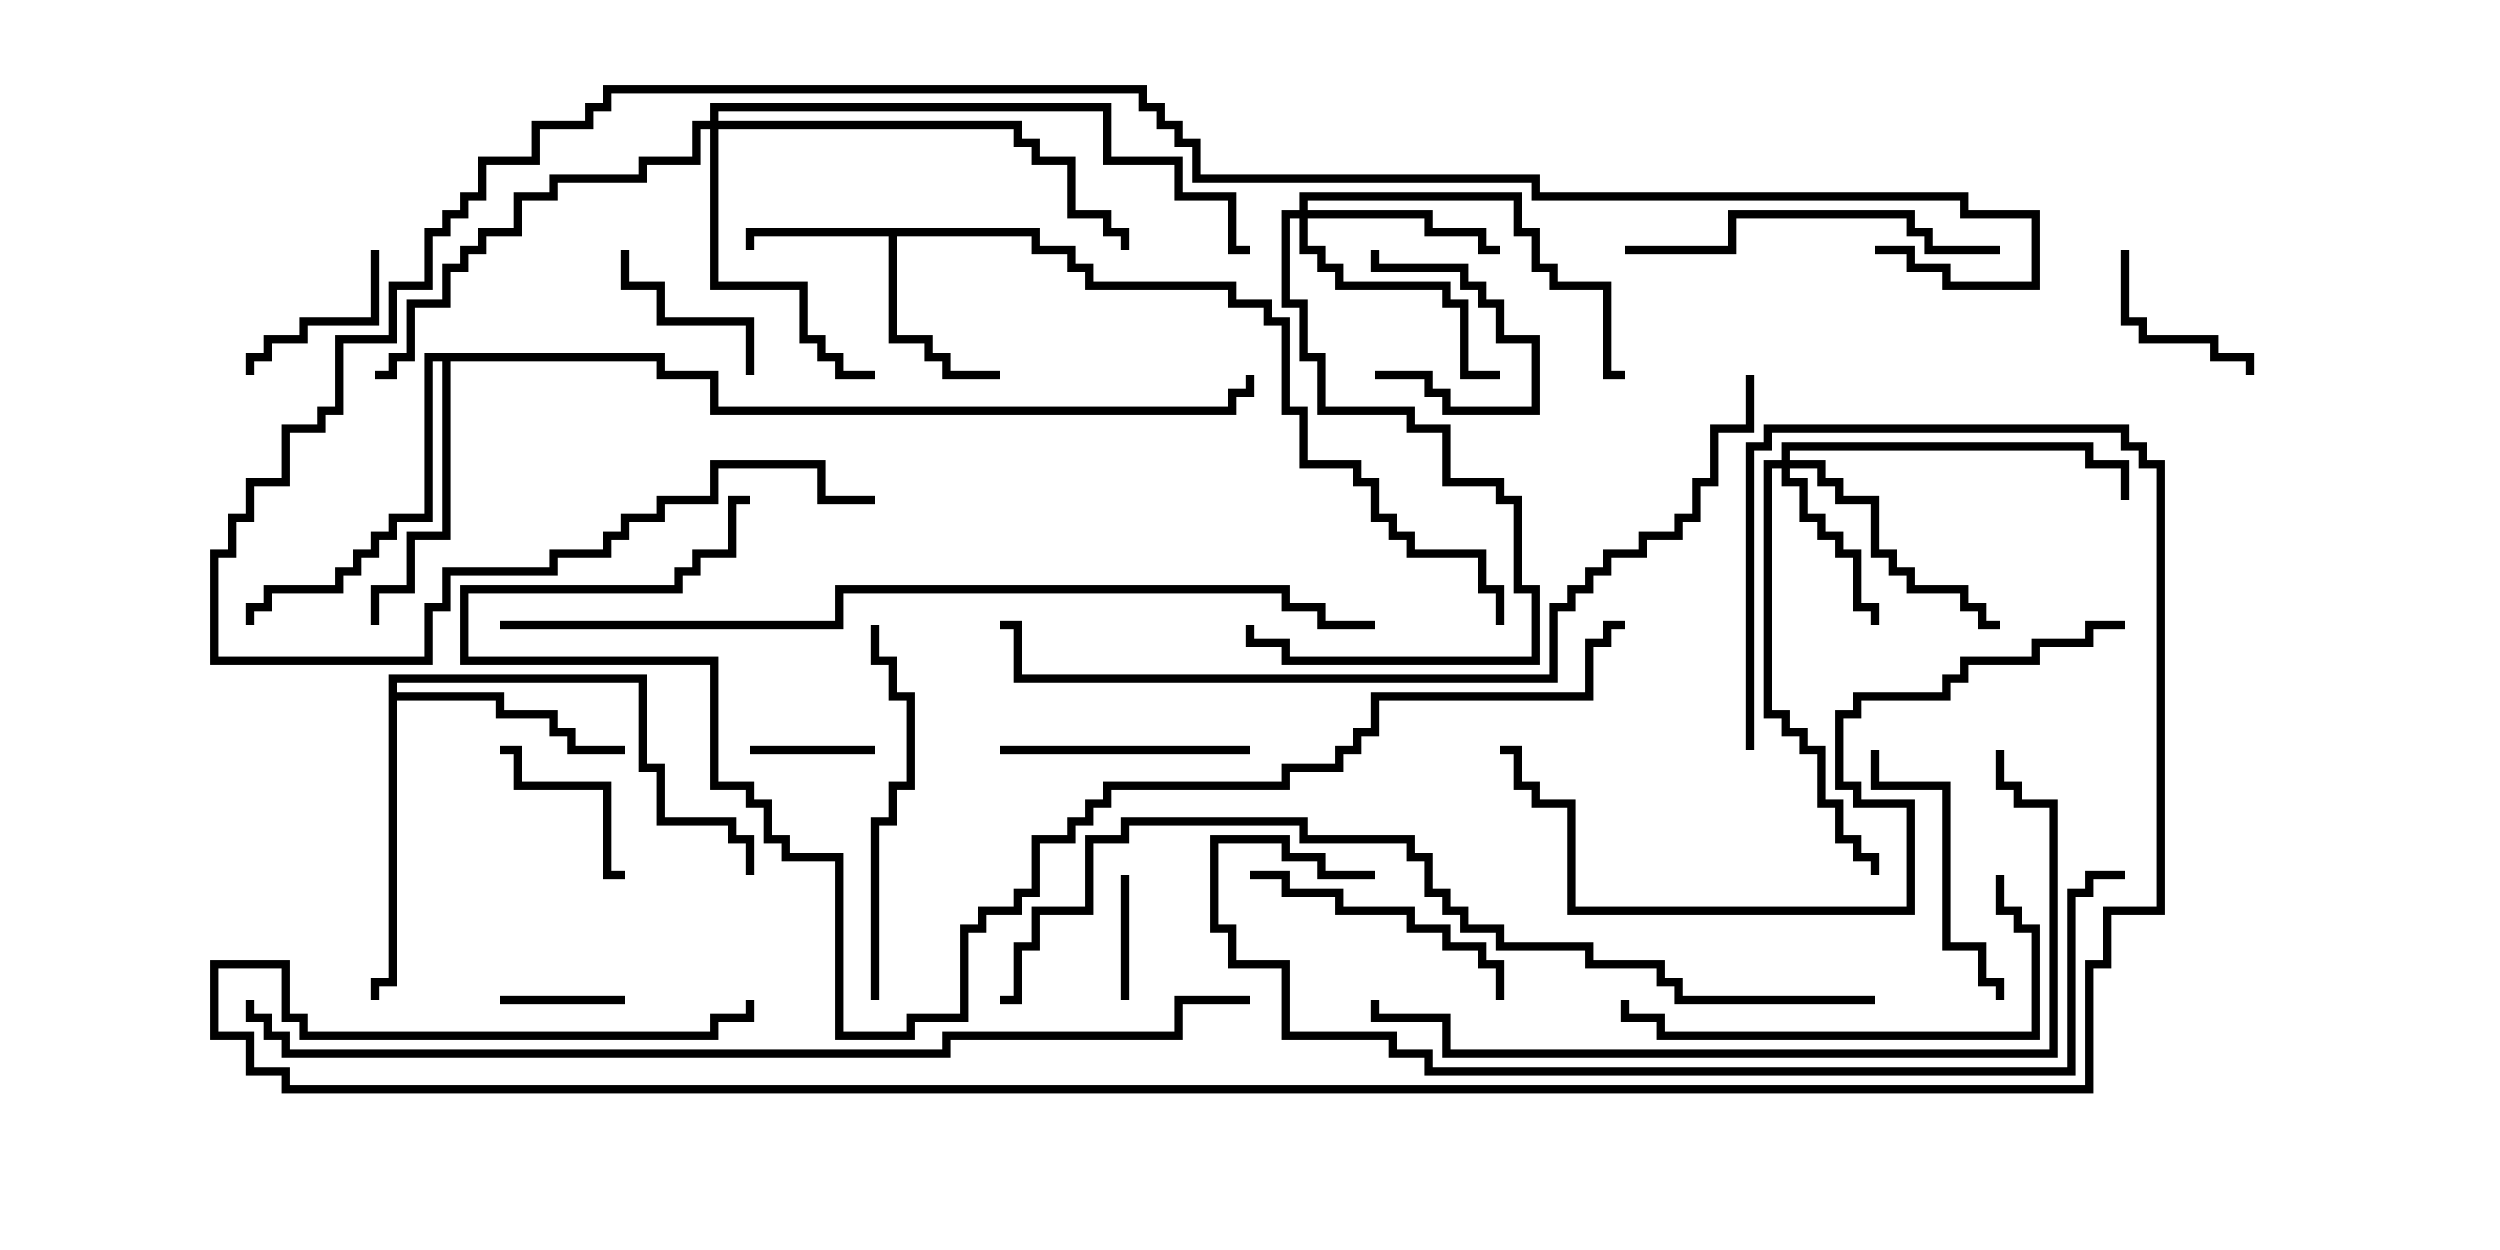 <svg version="1.1" width="30" height="15" xmlns="http://www.w3.org/2000/svg"><path d="M12.479,2.736L12.479,2.95L12.907,2.95L12.907,3.164L13.121,3.164L13.121,3.379L14.836,3.379L14.836,3.593L15.264,3.593L15.264,3.807L15.479,3.807L15.479,4.879L15.693,4.879L15.693,5.521L16.336,5.521L16.336,5.736L16.55,5.736L16.55,6.164L16.764,6.164L16.764,6.379L16.979,6.379L16.979,6.593L17.836,6.593L17.836,7.021L18.05,7.021L18.05,7.5L17.95,7.5L17.95,7.121L17.736,7.121L17.736,6.693L16.879,6.693L16.879,6.479L16.664,6.479L16.664,6.264L16.45,6.264L16.45,5.836L16.236,5.836L16.236,5.621L15.593,5.621L15.593,4.979L15.379,4.979L15.379,3.907L15.164,3.907L15.164,3.693L14.736,3.693L14.736,3.479L13.021,3.479L13.021,3.264L12.807,3.264L12.807,3.05L12.379,3.05L12.379,2.836L10.764,2.836L10.764,4.021L11.193,4.021L11.193,4.236L11.407,4.236L11.407,4.45L12,4.45L12,4.55L11.307,4.55L11.307,4.336L11.093,4.336L11.093,4.121L10.664,4.121L10.664,2.836L9.05,2.836L9.05,3L8.95,3L8.95,2.736z" stroke="none"/><path d="M4.664,8.093L7.764,8.093L7.764,9.164L7.979,9.164L7.979,9.807L8.836,9.807L8.836,10.021L9.05,10.021L9.05,10.5L8.95,10.5L8.95,10.121L8.736,10.121L8.736,9.907L7.879,9.907L7.879,9.264L7.664,9.264L7.664,8.193L4.764,8.193L4.764,8.307L6.05,8.307L6.05,8.521L6.693,8.521L6.693,8.736L6.907,8.736L6.907,8.95L7.5,8.95L7.5,9.05L6.807,9.05L6.807,8.836L6.593,8.836L6.593,8.621L5.95,8.621L5.95,8.407L4.764,8.407L4.764,11.836L4.55,11.836L4.55,12L4.45,12L4.45,11.736L4.664,11.736z" stroke="none"/><path d="M7.979,4.236L7.979,4.45L8.621,4.45L8.621,4.879L14.736,4.879L14.736,4.664L14.95,4.664L14.95,4.5L15.05,4.5L15.05,4.764L14.836,4.764L14.836,4.979L8.521,4.979L8.521,4.55L7.879,4.55L7.879,4.336L5.407,4.336L5.407,6.479L4.979,6.479L4.979,7.121L4.55,7.121L4.55,7.5L4.45,7.5L4.45,7.021L4.879,7.021L4.879,6.379L5.307,6.379L5.307,4.336L5.193,4.336L5.193,6.264L4.764,6.264L4.764,6.479L4.55,6.479L4.55,6.693L4.336,6.693L4.336,6.907L4.121,6.907L4.121,7.121L3.264,7.121L3.264,7.336L3.05,7.336L3.05,7.5L2.95,7.5L2.95,7.236L3.164,7.236L3.164,7.021L4.021,7.021L4.021,6.807L4.236,6.807L4.236,6.593L4.45,6.593L4.45,6.379L4.664,6.379L4.664,6.164L5.093,6.164L5.093,4.236z" stroke="none"/><path d="M21.379,5.521L21.379,5.307L25.121,5.307L25.121,5.521L25.55,5.521L25.55,6L25.45,6L25.45,5.621L25.021,5.621L25.021,5.407L21.479,5.407L21.479,5.521L21.907,5.521L21.907,5.736L22.121,5.736L22.121,5.95L22.55,5.95L22.55,6.593L22.764,6.593L22.764,6.807L22.979,6.807L22.979,7.021L23.621,7.021L23.621,7.236L23.836,7.236L23.836,7.45L24,7.45L24,7.55L23.736,7.55L23.736,7.336L23.521,7.336L23.521,7.121L22.879,7.121L22.879,6.907L22.664,6.907L22.664,6.693L22.45,6.693L22.45,6.05L22.021,6.05L22.021,5.836L21.807,5.836L21.807,5.621L21.479,5.621L21.479,5.736L21.693,5.736L21.693,6.164L21.907,6.164L21.907,6.379L22.121,6.379L22.121,6.593L22.336,6.593L22.336,7.236L22.55,7.236L22.55,7.5L22.45,7.5L22.45,7.336L22.236,7.336L22.236,6.693L22.021,6.693L22.021,6.479L21.807,6.479L21.807,6.264L21.593,6.264L21.593,5.836L21.379,5.836L21.379,5.621L21.264,5.621L21.264,8.521L21.479,8.521L21.479,8.736L21.693,8.736L21.693,8.95L21.907,8.95L21.907,9.593L22.121,9.593L22.121,10.021L22.336,10.021L22.336,10.236L22.55,10.236L22.55,10.5L22.45,10.5L22.45,10.336L22.236,10.336L22.236,10.121L22.021,10.121L22.021,9.693L21.807,9.693L21.807,9.05L21.593,9.05L21.593,8.836L21.379,8.836L21.379,8.621L21.164,8.621L21.164,5.521z" stroke="none"/><path d="M15.593,2.521L15.593,2.307L18.264,2.307L18.264,2.736L18.479,2.736L18.479,3.164L18.693,3.164L18.693,3.379L19.336,3.379L19.336,4.45L19.5,4.45L19.5,4.55L19.236,4.55L19.236,3.479L18.593,3.479L18.593,3.264L18.379,3.264L18.379,2.836L18.164,2.836L18.164,2.407L15.693,2.407L15.693,2.521L17.193,2.521L17.193,2.736L17.836,2.736L17.836,2.95L18,2.95L18,3.05L17.736,3.05L17.736,2.836L17.093,2.836L17.093,2.621L15.693,2.621L15.693,2.95L15.907,2.95L15.907,3.164L16.121,3.164L16.121,3.379L17.407,3.379L17.407,3.593L17.621,3.593L17.621,4.45L18,4.45L18,4.55L17.521,4.55L17.521,3.693L17.307,3.693L17.307,3.479L16.021,3.479L16.021,3.264L15.807,3.264L15.807,3.05L15.593,3.05L15.593,2.621L15.479,2.621L15.479,3.593L15.693,3.593L15.693,4.236L15.907,4.236L15.907,4.879L16.979,4.879L16.979,5.093L17.407,5.093L17.407,5.736L18.05,5.736L18.05,5.95L18.264,5.95L18.264,7.021L18.479,7.021L18.479,7.979L15.379,7.979L15.379,7.764L14.95,7.764L14.95,7.5L15.05,7.5L15.05,7.664L15.479,7.664L15.479,7.879L18.379,7.879L18.379,7.121L18.164,7.121L18.164,6.05L17.95,6.05L17.95,5.836L17.307,5.836L17.307,5.193L16.879,5.193L16.879,4.979L15.807,4.979L15.807,4.336L15.593,4.336L15.593,3.693L15.379,3.693L15.379,2.521z" stroke="none"/><path d="M8.521,1.45L8.521,1.236L13.336,1.236L13.336,1.879L14.193,1.879L14.193,2.307L14.836,2.307L14.836,2.95L15,2.95L15,3.05L14.736,3.05L14.736,2.407L14.093,2.407L14.093,1.979L13.236,1.979L13.236,1.336L8.621,1.336L8.621,1.45L12.264,1.45L12.264,1.664L12.479,1.664L12.479,1.879L12.907,1.879L12.907,2.521L13.336,2.521L13.336,2.736L13.55,2.736L13.55,3L13.45,3L13.45,2.836L13.236,2.836L13.236,2.621L12.807,2.621L12.807,1.979L12.379,1.979L12.379,1.764L12.164,1.764L12.164,1.55L8.621,1.55L8.621,3.379L9.693,3.379L9.693,4.021L9.907,4.021L9.907,4.236L10.121,4.236L10.121,4.45L10.5,4.45L10.5,4.55L10.021,4.55L10.021,4.336L9.807,4.336L9.807,4.121L9.593,4.121L9.593,3.479L8.521,3.479L8.521,1.55L8.407,1.55L8.407,1.979L7.764,1.979L7.764,2.193L6.693,2.193L6.693,2.407L6.264,2.407L6.264,2.836L5.836,2.836L5.836,3.05L5.621,3.05L5.621,3.264L5.407,3.264L5.407,3.693L4.979,3.693L4.979,4.336L4.764,4.336L4.764,4.55L4.5,4.55L4.5,4.45L4.664,4.45L4.664,4.236L4.879,4.236L4.879,3.593L5.307,3.593L5.307,3.164L5.521,3.164L5.521,2.95L5.736,2.95L5.736,2.736L6.164,2.736L6.164,2.307L6.593,2.307L6.593,2.093L7.664,2.093L7.664,1.879L8.307,1.879L8.307,1.45z" stroke="none"/><path d="M16.5,4.55L16.5,4.45L17.193,4.45L17.193,4.664L17.407,4.664L17.407,4.879L18.379,4.879L18.379,4.121L17.95,4.121L17.95,3.693L17.736,3.693L17.736,3.479L17.521,3.479L17.521,3.264L16.45,3.264L16.45,3L16.55,3L16.55,3.164L17.621,3.164L17.621,3.379L17.836,3.379L17.836,3.593L18.05,3.593L18.05,4.021L18.479,4.021L18.479,4.979L17.307,4.979L17.307,4.764L17.093,4.764L17.093,4.55z" stroke="none"/><path d="M6,12.05L6,11.95L7.5,11.95L7.5,12.05z" stroke="none"/><path d="M9,9.05L9,8.95L10.5,8.95L10.5,9.05z" stroke="none"/><path d="M13.55,12L13.45,12L13.45,10.5L13.55,10.5z" stroke="none"/><path d="M25.45,3L25.55,3L25.55,3.807L25.764,3.807L25.764,4.021L26.621,4.021L26.621,4.236L27.05,4.236L27.05,4.5L26.95,4.5L26.95,4.336L26.521,4.336L26.521,4.121L25.664,4.121L25.664,3.907L25.45,3.907z" stroke="none"/><path d="M4.45,3L4.55,3L4.55,3.907L3.693,3.907L3.693,4.121L3.264,4.121L3.264,4.336L3.05,4.336L3.05,4.5L2.95,4.5L2.95,4.236L3.164,4.236L3.164,4.021L3.593,4.021L3.593,3.807L4.45,3.807z" stroke="none"/><path d="M7.5,10.45L7.5,10.55L7.236,10.55L7.236,9.479L6.164,9.479L6.164,9.05L6,9.05L6,8.95L6.264,8.95L6.264,9.379L7.336,9.379L7.336,10.45z" stroke="none"/><path d="M9.05,4.5L8.95,4.5L8.95,3.907L7.879,3.907L7.879,3.479L7.45,3.479L7.45,3L7.55,3L7.55,3.379L7.979,3.379L7.979,3.807L9.05,3.807z" stroke="none"/><path d="M15,8.95L15,9.05L12,9.05L12,8.95z" stroke="none"/><path d="M22.45,9L22.55,9L22.55,9.379L23.407,9.379L23.407,11.307L23.836,11.307L23.836,11.736L24.05,11.736L24.05,12L23.95,12L23.95,11.836L23.736,11.836L23.736,11.407L23.307,11.407L23.307,9.479L22.45,9.479z" stroke="none"/><path d="M15,10.55L15,10.45L15.479,10.45L15.479,10.664L16.121,10.664L16.121,10.879L16.979,10.879L16.979,11.093L17.407,11.093L17.407,11.307L17.836,11.307L17.836,11.521L18.05,11.521L18.05,12L17.95,12L17.95,11.621L17.736,11.621L17.736,11.407L17.307,11.407L17.307,11.193L16.879,11.193L16.879,10.979L16.021,10.979L16.021,10.764L15.379,10.764L15.379,10.55z" stroke="none"/><path d="M10.55,12L10.45,12L10.45,9.807L10.664,9.807L10.664,9.379L10.879,9.379L10.879,8.407L10.664,8.407L10.664,7.979L10.45,7.979L10.45,7.5L10.55,7.5L10.55,7.879L10.764,7.879L10.764,8.307L10.979,8.307L10.979,9.479L10.764,9.479L10.764,9.907L10.55,9.907z" stroke="none"/><path d="M24,2.95L24,3.05L23.093,3.05L23.093,2.836L22.879,2.836L22.879,2.621L20.836,2.621L20.836,3.05L19.5,3.05L19.5,2.95L20.736,2.95L20.736,2.521L22.979,2.521L22.979,2.736L23.193,2.736L23.193,2.95z" stroke="none"/><path d="M23.95,10.5L24.05,10.5L24.05,10.879L24.264,10.879L24.264,11.093L24.479,11.093L24.479,12.479L19.879,12.479L19.879,12.264L19.45,12.264L19.45,12L19.55,12L19.55,12.164L19.979,12.164L19.979,12.379L24.379,12.379L24.379,11.193L24.164,11.193L24.164,10.979L23.95,10.979z" stroke="none"/><path d="M25.5,7.45L25.5,7.55L25.121,7.55L25.121,7.764L24.479,7.764L24.479,7.979L23.621,7.979L23.621,8.193L23.407,8.193L23.407,8.407L22.336,8.407L22.336,8.621L22.121,8.621L22.121,9.379L22.336,9.379L22.336,9.593L22.979,9.593L22.979,10.979L18.807,10.979L18.807,9.693L18.379,9.693L18.379,9.479L18.164,9.479L18.164,9.05L18,9.05L18,8.95L18.264,8.95L18.264,9.379L18.479,9.379L18.479,9.593L18.907,9.593L18.907,10.879L22.879,10.879L22.879,9.693L22.236,9.693L22.236,9.479L22.021,9.479L22.021,8.521L22.236,8.521L22.236,8.307L23.307,8.307L23.307,8.093L23.521,8.093L23.521,7.879L24.379,7.879L24.379,7.664L25.021,7.664L25.021,7.45z" stroke="none"/><path d="M23.95,9L24.05,9L24.05,9.379L24.264,9.379L24.264,9.593L24.693,9.593L24.693,12.693L17.307,12.693L17.307,12.264L16.45,12.264L16.45,12L16.55,12L16.55,12.164L17.407,12.164L17.407,12.593L24.593,12.593L24.593,9.693L24.164,9.693L24.164,9.479L23.95,9.479z" stroke="none"/><path d="M16.5,10.45L16.5,10.55L15.807,10.55L15.807,10.336L15.379,10.336L15.379,10.121L14.621,10.121L14.621,11.093L14.836,11.093L14.836,11.521L15.479,11.521L15.479,12.379L16.764,12.379L16.764,12.593L17.193,12.593L17.193,12.807L24.807,12.807L24.807,10.664L25.021,10.664L25.021,10.45L25.5,10.45L25.5,10.55L25.121,10.55L25.121,10.764L24.907,10.764L24.907,12.907L17.093,12.907L17.093,12.693L16.664,12.693L16.664,12.479L15.379,12.479L15.379,11.621L14.736,11.621L14.736,11.193L14.521,11.193L14.521,10.021L15.479,10.021L15.479,10.236L15.907,10.236L15.907,10.45z" stroke="none"/><path d="M20.95,4.5L21.05,4.5L21.05,5.193L20.621,5.193L20.621,5.836L20.407,5.836L20.407,6.264L20.193,6.264L20.193,6.479L19.764,6.479L19.764,6.693L19.336,6.693L19.336,6.907L19.121,6.907L19.121,7.121L18.907,7.121L18.907,7.336L18.693,7.336L18.693,8.193L12.164,8.193L12.164,7.55L12,7.55L12,7.45L12.264,7.45L12.264,8.093L18.593,8.093L18.593,7.236L18.807,7.236L18.807,7.021L19.021,7.021L19.021,6.807L19.236,6.807L19.236,6.593L19.664,6.593L19.664,6.379L20.093,6.379L20.093,6.164L20.307,6.164L20.307,5.736L20.521,5.736L20.521,5.093L20.95,5.093z" stroke="none"/><path d="M22.5,11.95L22.5,12.05L20.093,12.05L20.093,11.836L19.879,11.836L19.879,11.621L19.021,11.621L19.021,11.407L17.95,11.407L17.95,11.193L17.521,11.193L17.521,10.979L17.307,10.979L17.307,10.764L17.093,10.764L17.093,10.336L16.879,10.336L16.879,10.121L15.593,10.121L15.593,9.907L13.55,9.907L13.55,10.121L13.121,10.121L13.121,10.979L12.479,10.979L12.479,11.407L12.264,11.407L12.264,12.05L12,12.05L12,11.95L12.164,11.95L12.164,11.307L12.379,11.307L12.379,10.879L13.021,10.879L13.021,10.021L13.45,10.021L13.45,9.807L15.693,9.807L15.693,10.021L16.979,10.021L16.979,10.236L17.193,10.236L17.193,10.664L17.407,10.664L17.407,10.879L17.621,10.879L17.621,11.093L18.05,11.093L18.05,11.307L19.121,11.307L19.121,11.521L19.979,11.521L19.979,11.736L20.193,11.736L20.193,11.95z" stroke="none"/><path d="M6,7.55L6,7.45L10.021,7.45L10.021,7.021L15.479,7.021L15.479,7.236L15.907,7.236L15.907,7.45L16.5,7.45L16.5,7.55L15.807,7.55L15.807,7.336L15.379,7.336L15.379,7.121L10.121,7.121L10.121,7.55z" stroke="none"/><path d="M19.5,7.45L19.5,7.55L19.336,7.55L19.336,7.764L19.121,7.764L19.121,8.407L16.55,8.407L16.55,8.836L16.336,8.836L16.336,9.05L16.121,9.05L16.121,9.264L15.479,9.264L15.479,9.479L13.336,9.479L13.336,9.693L13.121,9.693L13.121,9.907L12.907,9.907L12.907,10.121L12.479,10.121L12.479,10.764L12.264,10.764L12.264,10.979L11.836,10.979L11.836,11.193L11.621,11.193L11.621,12.264L10.979,12.264L10.979,12.479L10.021,12.479L10.021,10.336L9.379,10.336L9.379,10.121L9.164,10.121L9.164,9.693L8.95,9.693L8.95,9.479L8.521,9.479L8.521,7.979L5.521,7.979L5.521,7.021L8.093,7.021L8.093,6.807L8.307,6.807L8.307,6.593L8.736,6.593L8.736,5.95L9,5.95L9,6.05L8.836,6.05L8.836,6.693L8.407,6.693L8.407,6.907L8.193,6.907L8.193,7.121L5.621,7.121L5.621,7.879L8.621,7.879L8.621,9.379L9.05,9.379L9.05,9.593L9.264,9.593L9.264,10.021L9.479,10.021L9.479,10.236L10.121,10.236L10.121,12.379L10.879,12.379L10.879,12.164L11.521,12.164L11.521,11.093L11.736,11.093L11.736,10.879L12.164,10.879L12.164,10.664L12.379,10.664L12.379,10.021L12.807,10.021L12.807,9.807L13.021,9.807L13.021,9.593L13.236,9.593L13.236,9.379L15.379,9.379L15.379,9.164L16.021,9.164L16.021,8.95L16.236,8.95L16.236,8.736L16.45,8.736L16.45,8.307L19.021,8.307L19.021,7.664L19.236,7.664L19.236,7.45z" stroke="none"/><path d="M15,11.95L15,12.05L14.193,12.05L14.193,12.479L11.407,12.479L11.407,12.693L3.379,12.693L3.379,12.479L3.164,12.479L3.164,12.264L2.95,12.264L2.95,12L3.05,12L3.05,12.164L3.264,12.164L3.264,12.379L3.479,12.379L3.479,12.593L11.307,12.593L11.307,12.379L14.093,12.379L14.093,11.95z" stroke="none"/><path d="M21.05,9L20.95,9L20.95,5.307L21.164,5.307L21.164,5.093L25.55,5.093L25.55,5.307L25.764,5.307L25.764,5.521L25.979,5.521L25.979,10.979L25.336,10.979L25.336,11.621L25.121,11.621L25.121,13.121L3.379,13.121L3.379,12.907L2.95,12.907L2.95,12.479L2.521,12.479L2.521,11.521L3.479,11.521L3.479,12.164L3.693,12.164L3.693,12.379L8.521,12.379L8.521,12.164L8.95,12.164L8.95,12L9.05,12L9.05,12.264L8.621,12.264L8.621,12.479L3.593,12.479L3.593,12.264L3.379,12.264L3.379,11.621L2.621,11.621L2.621,12.379L3.05,12.379L3.05,12.807L3.479,12.807L3.479,13.021L25.021,13.021L25.021,11.521L25.236,11.521L25.236,10.879L25.879,10.879L25.879,5.621L25.664,5.621L25.664,5.407L25.45,5.407L25.45,5.193L21.264,5.193L21.264,5.407L21.05,5.407z" stroke="none"/><path d="M22.5,3.05L22.5,2.95L22.979,2.95L22.979,3.164L23.407,3.164L23.407,3.379L24.379,3.379L24.379,2.621L23.521,2.621L23.521,2.407L18.379,2.407L18.379,2.193L14.307,2.193L14.307,1.764L14.093,1.764L14.093,1.55L13.879,1.55L13.879,1.336L13.664,1.336L13.664,1.121L7.336,1.121L7.336,1.336L7.121,1.336L7.121,1.55L6.479,1.55L6.479,1.979L5.836,1.979L5.836,2.407L5.621,2.407L5.621,2.621L5.407,2.621L5.407,2.836L5.193,2.836L5.193,3.479L4.764,3.479L4.764,4.121L4.121,4.121L4.121,4.979L3.907,4.979L3.907,5.193L3.479,5.193L3.479,5.836L3.05,5.836L3.05,6.264L2.836,6.264L2.836,6.693L2.621,6.693L2.621,7.879L5.093,7.879L5.093,7.236L5.307,7.236L5.307,6.807L6.593,6.807L6.593,6.593L7.236,6.593L7.236,6.379L7.45,6.379L7.45,6.164L7.879,6.164L7.879,5.95L8.521,5.95L8.521,5.521L9.907,5.521L9.907,5.95L10.5,5.95L10.5,6.05L9.807,6.05L9.807,5.621L8.621,5.621L8.621,6.05L7.979,6.05L7.979,6.264L7.55,6.264L7.55,6.479L7.336,6.479L7.336,6.693L6.693,6.693L6.693,6.907L5.407,6.907L5.407,7.336L5.193,7.336L5.193,7.979L2.521,7.979L2.521,6.593L2.736,6.593L2.736,6.164L2.95,6.164L2.95,5.736L3.379,5.736L3.379,5.093L3.807,5.093L3.807,4.879L4.021,4.879L4.021,4.021L4.664,4.021L4.664,3.379L5.093,3.379L5.093,2.736L5.307,2.736L5.307,2.521L5.521,2.521L5.521,2.307L5.736,2.307L5.736,1.879L6.379,1.879L6.379,1.45L7.021,1.45L7.021,1.236L7.236,1.236L7.236,1.021L13.764,1.021L13.764,1.236L13.979,1.236L13.979,1.45L14.193,1.45L14.193,1.664L14.407,1.664L14.407,2.093L18.479,2.093L18.479,2.307L23.621,2.307L23.621,2.521L24.479,2.521L24.479,3.479L23.307,3.479L23.307,3.264L22.879,3.264L22.879,3.05z" stroke="none"/></svg>